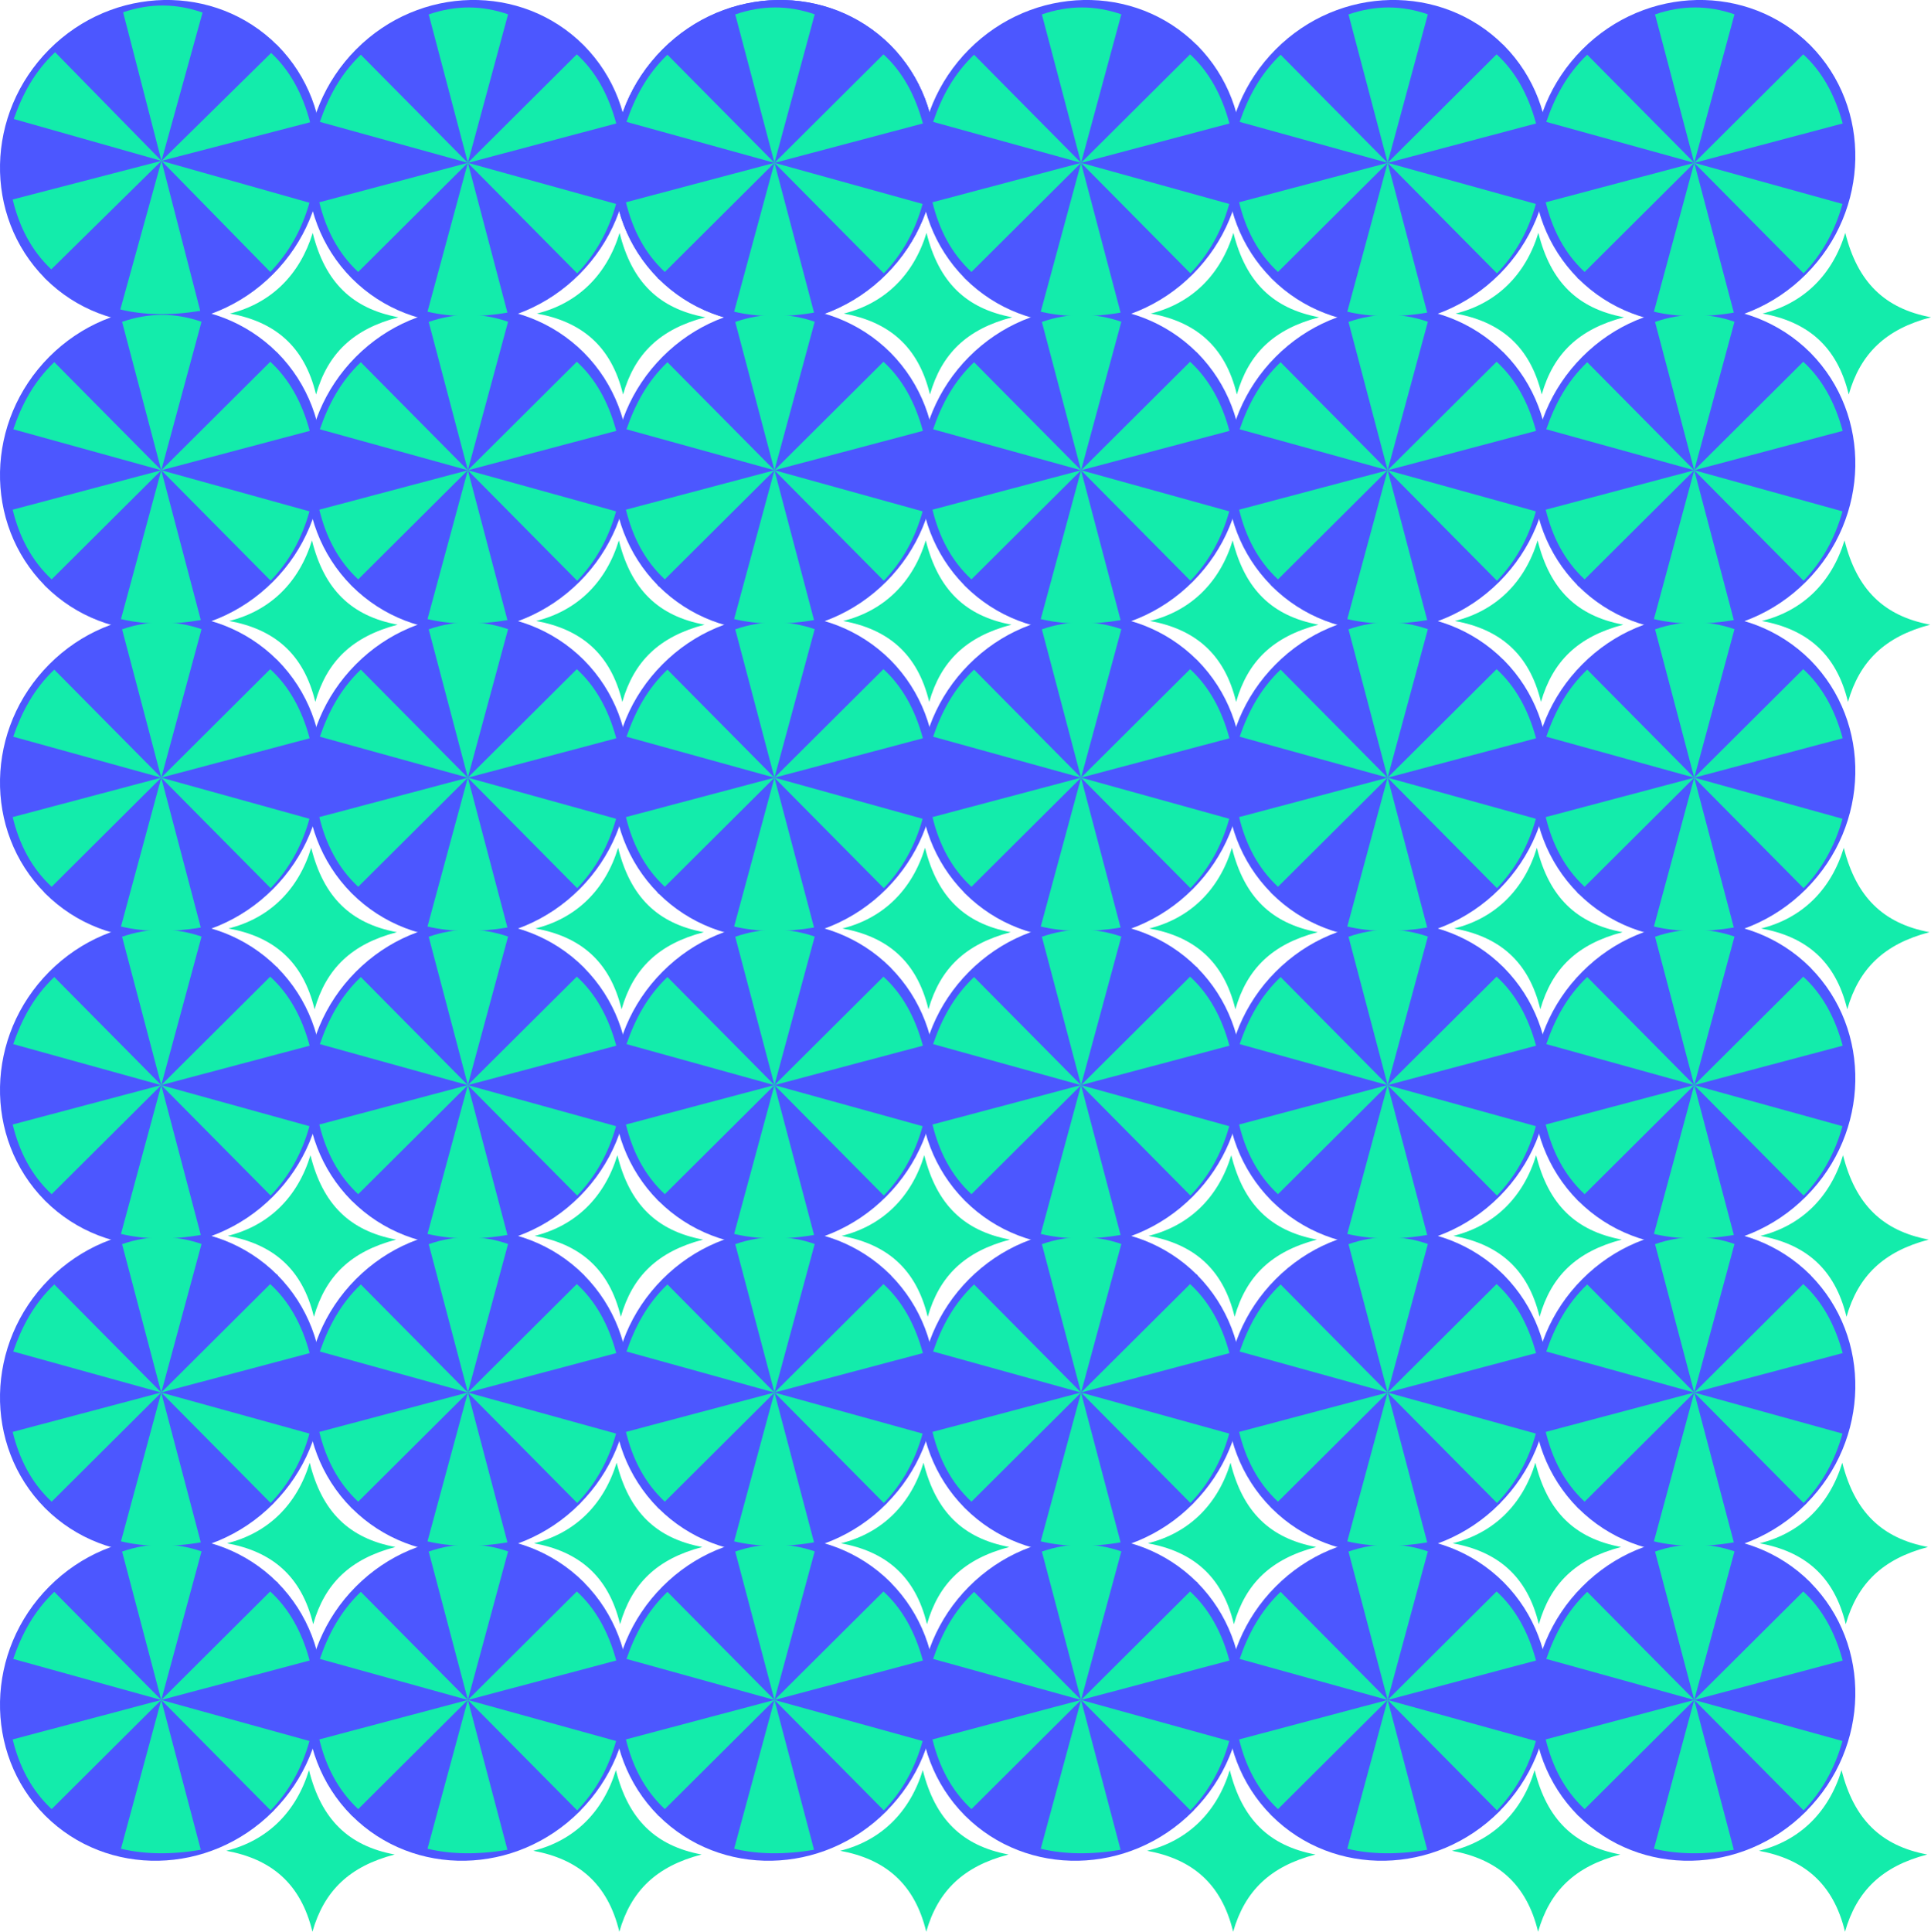 <?xml version="1.0" encoding="UTF-8"?>
<!DOCTYPE svg PUBLIC "-//W3C//DTD SVG 1.1//EN" "http://www.w3.org/Graphics/SVG/1.1/DTD/svg11.dtd">
<!-- Creator: CorelDRAW X6 -->
<svg xmlns="http://www.w3.org/2000/svg" xml:space="preserve" width="200.79mm" height="200.843mm" version="1.1" style="shape-rendering:geometricPrecision; text-rendering:geometricPrecision; image-rendering:optimizeQuality; fill-rule:evenodd; clip-rule:evenodd"
     viewBox="0 0 20756 20762"
     xmlns:xlink="http://www.w3.org/1999/xlink">
 <defs>
  <style type="text/css">
   <![CDATA[
    .str0 {stroke:#4C57FF;stroke-width:175.04}
    .fil1 {fill:#4C57FF}
    .fil0 {fill:#13ECAB}
   ]]>
  </style>
 </defs>
    <g id="Layer_x0020_1">
        <path class="fil0" d="M2472 3370c444,-111 752,-419 889,-867 132,530 424,814 921,907 -488,127 -760,392 -885,830 -126,-524 -447,-782 -925,-870z"/>
        <path class="fil0" d="M5771 3370c445,-111 752,-419 889,-867 132,530 424,814 921,907 -488,127 -759,392 -884,830 -126,-524 -448,-782 -926,-870z"/>
        <path class="fil0" d="M9070 3370c445,-111 752,-419 889,-867 132,530 424,814 921,907 -488,127 -759,392 -884,830 -126,-524 -448,-782 -926,-870z"/>
        <path class="fil0" d="M12370 3370c444,-111 751,-419 888,-867 133,530 425,814 921,907 -488,127 -759,392 -884,830 -126,-524 -448,-782 -925,-870z"/>
        <path class="fil0" d="M15647 3370c445,-111 752,-419 889,-867 132,530 424,814 921,907 -488,127 -760,392 -885,830 -126,-524 -447,-782 -925,-870z"/>
        <path class="fil0" d="M18946 3370c445,-111 752,-419 889,-867 132,530 424,814 921,907 -488,127 -759,392 -884,830 -126,-524 -448,-782 -926,-870z"/>
        <path class="fil0" d="M2464 6674c445,-111 752,-418 889,-866 132,530 424,813 921,906 -488,128 -760,393 -885,830 -126,-523 -447,-782 -925,-870z"/>
        <path class="fil0" d="M5763 6674c445,-111 752,-418 889,-866 132,530 424,813 921,906 -488,128 -759,393 -884,830 -126,-523 -448,-782 -926,-870z"/>
        <path class="fil0" d="M9063 6674c444,-111 751,-418 888,-866 133,530 425,813 921,906 -488,128 -759,393 -884,830 -126,-523 -448,-782 -925,-870z"/>
        <path class="fil0" d="M12362 6674c444,-111 751,-418 888,-866 133,530 425,813 922,906 -489,128 -760,393 -885,830 -126,-523 -448,-782 -925,-870z"/>
        <path class="fil0" d="M15639 6674c445,-111 752,-418 889,-866 132,530 424,813 921,906 -488,128 -759,393 -885,830 -126,-523 -447,-782 -925,-870z"/>
        <path class="fil0" d="M18938 6674c445,-111 752,-418 889,-866 132,530 424,813 921,906 -488,128 -759,393 -884,830 -126,-523 -448,-782 -926,-870z"/>
        <path class="fil0" d="M2456 9979c445,-111 752,-419 889,-867 132,530 424,814 921,907 -488,127 -759,392 -885,829 -126,-523 -447,-782 -925,-869z"/>
        <path class="fil0" d="M5755 9979c445,-111 752,-419 889,-867 132,530 424,814 921,907 -488,127 -759,392 -884,829 -126,-523 -448,-782 -926,-869z"/>
        <path class="fil0" d="M9055 9979c444,-111 751,-419 888,-867 133,530 425,814 921,907 -488,127 -759,392 -884,829 -126,-523 -448,-782 -925,-869z"/>
        <path class="fil0" d="M12354 9979c444,-111 752,-419 888,-867 133,530 425,814 922,907 -488,127 -760,392 -885,829 -126,-523 -448,-782 -925,-869z"/>
        <path class="fil0" d="M15631 9979c445,-111 752,-419 889,-867 132,530 424,814 921,907 -488,127 -759,392 -884,829 -126,-523 -448,-782 -926,-869z"/>
        <path class="fil0" d="M18930 9979c445,-111 752,-419 889,-867 133,530 424,814 921,907 -488,127 -759,392 -884,829 -126,-523 -448,-782 -926,-869z"/>
        <path class="fil0" d="M2448 13283c445,-111 752,-418 889,-867 132,530 424,814 921,907 -488,128 -759,392 -884,830 -126,-524 -448,-782 -926,-870z"/>
        <path class="fil0" d="M5747 13283c445,-111 752,-418 889,-867 132,530 424,814 921,907 -488,128 -759,392 -884,830 -126,-524 -448,-782 -926,-870z"/>
        <path class="fil0" d="M9047 13283c444,-111 751,-418 888,-867 133,530 425,814 921,907 -488,128 -759,392 -884,830 -126,-524 -448,-782 -925,-870z"/>
        <path class="fil0" d="M12346 13283c445,-111 752,-418 889,-867 132,530 424,814 921,907 -488,128 -760,392 -885,830 -126,-524 -447,-782 -925,-870z"/>
        <path class="fil0" d="M15623 13283c445,-111 752,-418 889,-867 132,530 424,814 921,907 -488,128 -759,392 -884,830 -126,-524 -448,-782 -926,-870z"/>
        <path class="fil0" d="M18923 13283c444,-111 751,-418 888,-867 133,530 425,814 921,907 -488,128 -759,392 -884,830 -126,-524 -448,-782 -925,-870z"/>
        <path class="fil0" d="M2440 16587c445,-111 752,-418 889,-866 132,530 424,813 921,906 -488,128 -759,393 -884,830 -126,-523 -448,-782 -926,-870z"/>
        <path class="fil0" d="M5740 16587c444,-111 751,-418 888,-866 133,530 425,813 921,906 -488,128 -759,393 -884,830 -126,-523 -448,-782 -925,-870z"/>
        <path class="fil0" d="M9039 16587c444,-111 751,-418 888,-866 133,530 425,813 922,906 -489,128 -760,393 -885,830 -126,-523 -448,-782 -925,-870z"/>
        <path class="fil0" d="M12338 16587c445,-111 752,-418 889,-866 132,530 424,813 921,906 -488,128 -760,393 -885,830 -126,-523 -447,-782 -925,-870z"/>
        <path class="fil0" d="M15615 16587c445,-111 752,-418 889,-866 132,530 424,813 921,906 -488,128 -759,393 -884,830 -126,-523 -448,-782 -926,-870z"/>
        <path class="fil0" d="M18915 16587c444,-111 751,-418 888,-866 133,530 425,813 921,906 -488,128 -759,393 -884,830 -126,-523 -448,-782 -925,-870z"/>
        <path class="fil0" d="M2432 19892c445,-111 752,-419 889,-867 132,530 424,814 921,907 -488,127 -759,392 -884,830 -126,-524 -448,-782 -926,-870z"/>
        <path class="fil0" d="M5732 19892c444,-111 751,-419 888,-867 133,530 425,814 921,907 -488,127 -759,392 -884,830 -126,-524 -448,-782 -925,-870z"/>
        <path class="fil0" d="M9031 19892c444,-111 751,-419 888,-867 133,530 425,814 922,907 -488,127 -760,392 -885,830 -126,-524 -448,-782 -925,-870z"/>
        <path class="fil0" d="M12330 19892c445,-111 752,-419 889,-867 132,530 424,814 921,907 -488,127 -759,392 -885,830 -126,-524 -447,-782 -925,-870z"/>
        <path class="fil0" d="M15607 19892c445,-111 752,-419 889,-867 132,530 424,814 921,907 -488,127 -759,392 -884,830 -126,-524 -448,-782 -926,-870z"/>
        <path class="fil0" d="M18907 19892c444,-111 751,-419 888,-867 133,530 425,814 921,907 -488,127 -759,392 -884,830 -126,-524 -448,-782 -925,-870z"/>
        <path class="fil1 str0" d="M548 6237l0 0zm2368 -2387l0 0zm5 4l0 0zm-2377 2378l0 0zm47 -2335c654,-656 1693,-676 2325,-47l3 2 2 2c626,635 606,1678 -47,2334l-1 1 -1 1c-653,655 -1692,676 -2324,47l-2 -2 -2 -3c-627,-635 -606,-1678 47,-2335z"/>
        <path class="fil1 str0" d="M3844 6237l0 0zm2368 -2387l0 0zm4 4l0 0zm-2377 2378l0 0zm48 -2335c653,-656 1693,-676 2325,-47l2 2 2 2c627,635 606,1678 -46,2334l-1 1 -1 1c-654,655 -1692,676 -2324,47l-2 -2 -3 -3c-626,-635 -605,-1678 48,-2335z"/>
        <path class="fil1 str0" d="M7140 2933l0 0zm2368 -2387l0 0zm4 4l0 0zm-2377 2378l0 0zm48 -2335c653,-656 1692,-676 2325,-47l2 2 2 2c626,635 606,1678 -46,2334l-1 1 -1 1c-654,655 -1692,676 -2324,47l-3 -2 -2 -3c-626,-635 -606,-1678 48,-2335z"/>
        <path class="fil1 str0" d="M7140 6237l0 0zm2368 -2387l0 0zm4 4l0 0zm-2377 2378l0 0zm48 -2335c653,-656 1692,-676 2325,-47l2 2 2 2c626,635 606,1678 -46,2334l-1 1 -1 1c-654,655 -1692,676 -2324,47l-3 -2 -2 -3c-626,-635 -606,-1678 48,-2335z"/>
        <path class="fil1 str0" d="M10435 6237l0 0zm2368 -2387l0 0zm5 4l0 0zm-2377 2378l0 0zm47 -2335c654,-656 1693,-676 2325,-47l3 2 2 2c626,635 606,1678 -47,2334l-1 1 -1 1c-653,655 -1692,676 -2324,47l-2 -2 -2 -3c-627,-635 -606,-1678 47,-2335z"/>
        <path class="fil1 str0" d="M13731 6237l0 0zm2368 -2387l0 0zm5 4l0 0zm-2378 2378l0 0zm48 -2335c653,-656 1693,-676 2325,-47l2 2 3 2c626,635 605,1678 -47,2334l-1 1 -1 1c-654,655 -1692,676 -2324,47l-2 -2 -2 -3c-627,-635 -606,-1678 47,-2335z"/>
        <path class="fil1 str0" d="M17027 6237l0 0zm2368 -2387l0 0zm4 4l0 0zm-2377 2378l0 0zm48 -2335c653,-656 1692,-676 2325,-47l2 2 2 2c626,635 606,1678 -46,2334l-1 1 -1 1c-654,655 -1692,676 -2324,47l-3 -2 -2 -3c-626,-635 -606,-1678 48,-2335z"/>
        <path class="fil1 str0" d="M548 9541l0 0zm2368 -2387l0 0zm5 4l0 0zm-2377 2378l0 0zm47 -2334c654,-657 1693,-677 2325,-48l3 2 2 2c626,635 606,1678 -47,2334l-1 1 -1 1c-653,655 -1692,676 -2324,47l-2 -2 -2 -3c-627,-635 -606,-1678 47,-2334z"/>
        <path class="fil1 str0" d="M3844 9541l0 0zm2368 -2387l0 0zm4 4l0 0zm-2377 2378l0 0zm48 -2334c653,-657 1693,-677 2325,-48l2 2 2 2c627,635 606,1678 -46,2334l-1 1 -1 1c-654,655 -1692,676 -2324,47l-2 -2 -3 -3c-626,-635 -605,-1678 48,-2334z"/>
        <path class="fil1 str0" d="M7140 9541l0 0zm2368 -2387l0 0zm4 4l0 0zm-2377 2378l0 0zm48 -2334c653,-657 1692,-677 2325,-48l2 2 2 2c626,635 606,1678 -46,2334l-1 1 -1 1c-654,655 -1692,676 -2324,47l-3 -2 -2 -3c-626,-635 -606,-1678 48,-2334z"/>
        <path class="fil1 str0" d="M10435 9541l0 0zm2368 -2387l0 0zm5 4l0 0zm-2377 2378l0 0zm47 -2334c654,-657 1693,-677 2325,-48l3 2 2 2c626,635 606,1678 -47,2334l-1 1 -1 1c-653,655 -1692,676 -2324,47l-2 -2 -2 -3c-627,-635 -606,-1678 47,-2334z"/>
        <path class="fil1 str0" d="M13731 9541l0 0zm2368 -2387l0 0zm5 4l0 0zm-2378 2378l0 0zm48 -2334c653,-657 1693,-677 2325,-48l2 2 3 2c626,635 605,1678 -47,2334l-1 1 -1 1c-654,655 -1692,676 -2324,47l-2 -2 -2 -3c-627,-635 -606,-1678 47,-2334z"/>
        <path class="fil1 str0" d="M17027 9541l0 0zm2368 -2387l0 0zm4 4l0 0zm-2377 2378l0 0zm48 -2334c653,-657 1692,-677 2325,-48l2 2 2 2c626,635 606,1678 -46,2334l-1 1 -1 1c-654,655 -1692,676 -2324,47l-3 -2 -2 -3c-626,-635 -606,-1678 48,-2334z"/>
        <path class="fil1 str0" d="M548 12845l0 0zm2368 -2387l0 0zm5 5l0 0zm-2377 2378l0 0zm47 -2335c654,-657 1693,-677 2325,-48l3 2 2 3c626,634 606,1677 -47,2333l-1 1 -1 1c-653,656 -1692,676 -2324,47l-2 -2 -2 -2c-627,-635 -606,-1679 47,-2335z"/>
        <path class="fil1 str0" d="M3844 12845l0 0zm2368 -2387l0 0zm4 5l0 0zm-2377 2378l0 0zm48 -2335c653,-657 1693,-677 2325,-48l2 2 2 3c627,634 606,1677 -46,2333l-1 1 -1 1c-654,656 -1692,676 -2324,47l-2 -2 -3 -2c-626,-635 -605,-1679 48,-2335z"/>
        <path class="fil1 str0" d="M7140 12845l0 0zm2368 -2387l0 0zm4 5l0 0zm-2377 2378l0 0zm48 -2335c653,-657 1692,-677 2325,-48l2 2 2 3c626,634 606,1677 -46,2333l-1 1 -1 1c-654,656 -1692,676 -2324,47l-3 -2 -2 -2c-626,-635 -606,-1679 48,-2335z"/>
        <path class="fil1 str0" d="M10435 12845l0 0zm2368 -2387l0 0zm5 5l0 0zm-2377 2378l0 0zm47 -2335c654,-657 1693,-677 2325,-48l3 2 2 3c626,634 606,1677 -47,2333l-1 1 -1 1c-653,656 -1692,676 -2324,47l-2 -2 -2 -2c-627,-635 -606,-1679 47,-2335z"/>
        <path class="fil1 str0" d="M13731 12845l0 0zm2368 -2387l0 0zm5 5l0 0zm-2378 2378l0 0zm48 -2335c653,-657 1693,-677 2325,-48l2 2 3 3c626,634 605,1677 -47,2333l-1 1 -1 1c-654,656 -1692,676 -2324,47l-2 -2 -2 -2c-627,-635 -606,-1679 47,-2335z"/>
        <path class="fil1 str0" d="M17027 12845l0 0zm2368 -2387l0 0zm4 5l0 0zm-2377 2378l0 0zm48 -2335c653,-657 1692,-677 2325,-48l2 2 2 3c626,634 606,1677 -46,2333l-1 1 -1 1c-654,656 -1692,676 -2324,47l-3 -2 -2 -2c-626,-635 -606,-1679 48,-2335z"/>
        <path class="fil1 str0" d="M548 16149l0 0zm2368 -2387l0 0zm5 5l0 0zm-2377 2378l0 0zm47 -2335c654,-656 1693,-677 2325,-48l3 2 2 3c626,634 606,1677 -47,2333l-1 1 -1 2c-653,655 -1692,675 -2324,46l-2 -2 -2 -2c-627,-635 -606,-1679 47,-2335z"/>
        <path class="fil1 str0" d="M3844 16149l0 0zm2368 -2387l0 0zm4 5l0 0zm-2377 2378l0 0zm48 -2335c653,-656 1693,-677 2325,-48l2 2 2 3c627,634 606,1677 -46,2333l-1 1 -1 2c-654,655 -1692,675 -2324,46l-2 -2 -3 -2c-626,-635 -605,-1679 48,-2335z"/>
        <path class="fil1 str0" d="M7140 16149l0 0zm2368 -2387l0 0zm4 5l0 0zm-2377 2378l0 0zm48 -2335c653,-656 1692,-677 2325,-48l2 2 2 3c626,634 606,1677 -46,2333l-1 1 -1 2c-654,655 -1692,675 -2324,46l-3 -2 -2 -2c-626,-635 -606,-1679 48,-2335z"/>
        <path class="fil1 str0" d="M10435 16149l0 0zm2368 -2387l0 0zm5 5l0 0zm-2377 2378l0 0zm47 -2335c654,-656 1693,-677 2325,-48l3 2 2 3c626,634 606,1677 -47,2333l-1 1 -1 2c-653,655 -1692,675 -2324,46l-2 -2 -2 -2c-627,-635 -606,-1679 47,-2335z"/>
        <path class="fil1 str0" d="M13731 16149l0 0zm2368 -2387l0 0zm5 5l0 0zm-2378 2378l0 0zm48 -2335c653,-656 1693,-677 2325,-48l2 2 3 3c626,634 605,1677 -47,2333l-1 1 -1 2c-654,655 -1692,675 -2324,46l-2 -2 -2 -2c-627,-635 -606,-1679 47,-2335z"/>
        <path class="fil1 str0" d="M17027 16149l0 0zm2368 -2387l0 0zm4 5l0 0zm-2377 2378l0 0zm48 -2335c653,-656 1692,-677 2325,-48l2 2 2 3c626,634 606,1677 -46,2333l-1 1 -1 2c-654,655 -1692,675 -2324,46l-3 -2 -2 -2c-626,-635 -606,-1679 48,-2335z"/>
        <path class="fil1 str0" d="M548 19453l0 0zm2368 -2387l0 0zm5 5l0 0zm-2377 2378l0 0zm47 -2335c654,-656 1693,-677 2325,-48l3 2 2 3c626,634 606,1677 -47,2333l-1 2 -1 1c-653,655 -1692,675 -2324,46l-2 -2 -2 -2c-627,-635 -606,-1679 47,-2335z"/>
        <path class="fil1 str0" d="M3844 19453l0 0zm2368 -2387l0 0zm4 5l0 0zm-2377 2378l0 0zm48 -2335c653,-656 1693,-677 2325,-48l2 2 2 3c627,634 606,1677 -46,2333l-1 2 -1 1c-654,655 -1692,675 -2324,46l-2 -2 -3 -2c-626,-635 -605,-1679 48,-2335z"/>
        <path class="fil1 str0" d="M7140 19453l0 0zm2368 -2387l0 0zm4 5l0 0zm-2377 2378l0 0zm48 -2335c653,-656 1692,-677 2325,-48l2 2 2 3c626,634 606,1677 -46,2333l-1 2 -1 1c-654,655 -1692,675 -2324,46l-3 -2 -2 -2c-626,-635 -606,-1679 48,-2335z"/>
        <path class="fil1 str0" d="M10435 19453l0 0zm2368 -2387l0 0zm5 5l0 0zm-2377 2378l0 0zm47 -2335c654,-656 1693,-677 2325,-48l3 2 2 3c626,634 606,1677 -47,2333l-1 2 -1 1c-653,655 -1692,675 -2324,46l-2 -2 -2 -2c-627,-635 -606,-1679 47,-2335z"/>
        <path class="fil1 str0" d="M13731 19453l0 0zm2368 -2387l0 0zm5 5l0 0zm-2378 2378l0 0zm48 -2335c653,-656 1693,-677 2325,-48l2 2 3 3c626,634 605,1677 -47,2333l-1 2 -1 1c-654,655 -1692,675 -2324,46l-2 -2 -2 -2c-627,-635 -606,-1679 47,-2335z"/>
        <path class="fil1 str0" d="M17027 19453l0 0zm2368 -2387l0 0zm4 5l0 0zm-2377 2378l0 0zm48 -2335c653,-656 1692,-677 2325,-48l2 2 2 3c626,634 606,1677 -46,2333l-1 2 -1 1c-654,655 -1692,675 -2324,46l-3 -2 -2 -2c-626,-635 -606,-1679 48,-2335z"/>
        <path class="fil1 str0" d="M548 2933l0 0zm2368 -2387l0 0zm5 4l0 0zm-2377 2378l0 0zm47 -2335c654,-656 1693,-676 2325,-47l3 2 2 2c626,635 606,1678 -47,2334l-1 1 -1 1c-653,655 -1692,676 -2324,47l-2 -2 -2 -3c-627,-635 -606,-1678 47,-2335z"/>
        <path class="fil1 str0" d="M3846 2933l0 0zm2364 -2387l0 0zm4 4l0 0zm-2373 2378l0 0zm48 -2335c652,-656 1690,-676 2321,-47l2 2 2 2c626,635 605,1678 -46,2334l-1 1 -1 1c-652,655 -1689,676 -2320,47l-2 -2 -3 -3c-625,-635 -604,-1678 48,-2335z"/>
        <path class="fil1 str0" d="M7140 2933l0 0zm2368 -2387l0 0zm4 4l0 0zm-2377 2378l0 0zm48 -2335c653,-656 1692,-676 2325,-47l2 2 2 2c626,635 606,1678 -46,2334l-1 1 -1 1c-654,655 -1692,676 -2324,47l-3 -2 -2 -3c-626,-635 -606,-1678 48,-2335z"/>
        <path class="fil1 str0" d="M10435 2933l0 0zm2368 -2387l0 0zm5 4l0 0zm-2377 2378l0 0zm47 -2335c654,-656 1693,-676 2325,-47l3 2 2 2c626,635 606,1678 -47,2334l-1 1 -1 1c-653,655 -1692,676 -2324,47l-2 -2 -2 -3c-627,-635 -606,-1678 47,-2335z"/>
        <path class="fil1 str0" d="M13731 2933l0 0zm2368 -2387l0 0zm5 4l0 0zm-2378 2378l0 0zm48 -2335c653,-656 1693,-676 2325,-47l2 2 3 2c626,635 605,1678 -47,2334l-1 1 -1 1c-654,655 -1692,676 -2324,47l-2 -2 -2 -3c-627,-635 -606,-1678 47,-2335z"/>
        <path class="fil1 str0" d="M17027 2933l0 0zm2368 -2387l0 0zm4 4l0 0zm-2377 2378l0 0zm48 -2335c653,-656 1692,-676 2325,-47l2 2 2 2c626,635 606,1678 -46,2334l-1 1 -1 1c-654,655 -1692,676 -2324,47l-3 -2 -2 -3c-626,-635 -606,-1678 48,-2335z"/>
        <path class="fil0" d="M1323 132l829 3209c-315,52 -605,47 -859,-15l884 -3191c-282,-99 -563,-102 -854,-3zm1591 437c199,184 337,435 419,745l-3197 830c70,290 198,546 415,751l2363 -2326zm412 1610c-84,296 -224,539 -421,744l-2313 -2362c-221,208 -351,453 -444,718l1587 450 1591 450z"/>
        <path class="fil0" d="M1312 3459l846 3205c-314,54 -604,50 -858,-10l866 -3196c-283,-98 -563,-99 -854,1zm1593 429c200,183 340,433 424,743l-3193 847c71,290 201,545 419,749l2350 -2339zm421 1608c-82,295 -220,540 -417,745l-2326 -2349c-220,210 -349,455 -440,722l1590 440 1593 442z"/>
        <path class="fil0" d="M4608 155l846 3205c-315,54 -605,50 -859,-10l866 -3196c-282,-98 -563,-99 -853,1zm1592 429c201,183 340,433 424,743l-3192 847c71,290 200,546 418,749l2350 -2339zm422 1608c-83,296 -221,540 -418,746l-2326 -2350c-219,210 -348,455 -440,722l1590 440 1594 442z"/>
        <path class="fil0" d="M4608 3460l846 3205c-315,53 -605,49 -859,-11l866 -3196c-282,-98 -563,-99 -853,2zm1592 428c201,183 340,433 424,743l-3192 847c71,290 200,546 418,749l2350 -2339zm422 1608c-83,296 -221,540 -418,746l-2326 -2349c-219,209 -348,455 -440,721l1590 440 1594 442z"/>
        <path class="fil0" d="M7903 155l847 3205c-315,54 -605,50 -859,-10l866 -3196c-282,-98 -563,-99 -854,1zm1593 429c201,183 340,433 424,743l-3192 847c71,290 200,546 418,749l2350 -2339zm421 1608c-82,296 -220,540 -417,746l-2326 -2350c-219,210 -348,455 -440,722l1590 440 1593 442z"/>
        <path class="fil0" d="M7903 13372l847 3205c-315,54 -605,50 -859,-11l866 -3196c-282,-97 -563,-99 -854,2zm1593 429c201,183 340,433 424,742l-3192 847c71,290 200,546 418,750l2350 -2339zm421 1607c-82,296 -220,541 -417,746l-2326 -2349c-219,209 -348,455 -440,721l1590 441 1593 441z"/>
        <path class="fil0" d="M17790 16676l847 3205c-315,54 -605,50 -859,-11l866 -3196c-282,-97 -563,-99 -854,2zm1593 429c201,183 340,433 424,742l-3192 848c71,289 200,545 418,749l2350 -2339zm422 1607c-83,296 -221,541 -418,746l-2326 -2349c-219,210 -348,455 -440,721l1590 441 1594 441z"/>
        <path class="fil0" d="M14495 16676l846 3205c-315,54 -605,50 -859,-11l866 -3196c-282,-97 -563,-99 -853,2zm1592 429c201,183 340,433 424,742l-3192 848c71,289 200,545 418,749l2350 -2339zm422 1607c-82,296 -221,541 -418,746l-2326 -2349c-219,210 -348,455 -440,721l1590 441 1594 441z"/>
        <path class="fil0" d="M11199 16676l846 3205c-314,54 -604,50 -858,-11l866 -3196c-283,-97 -564,-99 -854,2zm1593 429c200,183 340,433 423,742l-3192 848c71,289 200,545 419,749l2350 -2339zm421 1607c-82,296 -221,541 -417,746l-2326 -2349c-220,210 -349,455 -440,721l1590 441 1593 441z"/>
        <path class="fil0" d="M7903 16676l847 3205c-315,54 -605,50 -859,-11l866 -3196c-282,-97 -563,-99 -854,2zm1593 429c201,183 340,433 424,742l-3192 848c71,289 200,545 418,749l2350 -2339zm421 1607c-82,296 -220,541 -417,746l-2326 -2349c-219,210 -348,455 -440,721l1590 441 1593 441z"/>
        <path class="fil0" d="M4608 16676l846 3205c-315,54 -605,50 -859,-11l866 -3196c-282,-97 -563,-99 -853,2zm1592 429c201,183 340,433 424,742l-3192 848c71,289 200,545 418,749l2350 -2339zm422 1607c-83,296 -221,541 -418,746l-2326 -2349c-219,210 -348,455 -440,721l1590 441 1594 441z"/>
        <path class="fil0" d="M1312 16676l846 3205c-314,54 -604,50 -858,-11l866 -3196c-283,-97 -564,-99 -854,2zm1592 429c201,183 341,433 424,742l-3192 848c71,289 200,545 419,749l2349 -2339zm422 1607c-82,296 -221,541 -417,746l-2326 -2349c-220,210 -349,455 -441,721l1591 441 1593 441z"/>
        <path class="fil0" d="M17790 13372l847 3205c-315,54 -605,50 -859,-11l866 -3196c-282,-97 -563,-99 -854,2zm1593 429c201,183 340,433 424,742l-3192 847c71,290 200,546 418,750l2350 -2339zm422 1607c-83,296 -221,541 -418,746l-2326 -2349c-219,209 -348,455 -440,721l1590 441 1594 441z"/>
        <path class="fil0" d="M14495 13372l846 3205c-315,54 -605,50 -859,-11l866 -3196c-282,-97 -563,-99 -853,2zm1592 429c201,183 340,433 424,742l-3192 847c71,290 200,546 418,750l2350 -2339zm422 1607c-82,296 -221,541 -418,746l-2326 -2349c-219,209 -348,455 -440,721l1590 441 1594 441z"/>
        <path class="fil0" d="M11199 13372l846 3205c-314,54 -604,50 -858,-11l866 -3196c-283,-97 -564,-99 -854,2zm1593 429c200,183 340,433 423,742l-3192 847c71,290 200,546 419,750l2350 -2339zm421 1607c-82,296 -221,541 -417,746l-2326 -2349c-220,209 -349,455 -440,721l1590 441 1593 441z"/>
        <path class="fil0" d="M4608 13372l846 3205c-315,54 -605,50 -859,-11l866 -3196c-282,-97 -563,-99 -853,2zm1592 429c201,183 340,433 424,742l-3192 847c71,290 200,546 418,750l2350 -2339zm422 1607c-83,296 -221,541 -418,746l-2326 -2349c-219,209 -348,455 -440,721l1590 441 1594 441z"/>
        <path class="fil0" d="M1312 13372l846 3205c-314,54 -604,50 -858,-11l866 -3196c-283,-97 -564,-99 -854,2zm1592 429c201,183 341,433 424,742l-3192 847c71,290 200,546 419,750l2349 -2339zm422 1607c-82,296 -221,541 -417,746l-2326 -2349c-220,209 -349,455 -441,721l1591 441 1593 441z"/>
        <path class="fil0" d="M17790 10068l847 3205c-315,54 -605,49 -859,-11l866 -3196c-282,-97 -563,-99 -854,2zm1593 429c201,182 340,432 424,742l-3192 847c71,290 200,546 418,749l2350 -2338zm422 1607c-83,296 -221,540 -418,746l-2326 -2349c-219,209 -348,455 -440,721l1590 441 1594 441z"/>
        <path class="fil0" d="M14495 10068l846 3205c-315,54 -605,49 -859,-11l866 -3196c-282,-97 -563,-99 -853,2zm1592 429c201,182 340,432 424,742l-3192 847c71,290 200,546 418,749l2350 -2338zm422 1607c-82,296 -221,540 -418,746l-2326 -2349c-219,209 -348,455 -440,721l1590 441 1594 441z"/>
        <path class="fil0" d="M11199 10068l846 3205c-314,54 -604,49 -858,-11l866 -3196c-283,-97 -564,-99 -854,2zm1593 429c200,182 340,432 423,742l-3192 847c71,290 200,546 419,749l2350 -2338zm421 1607c-82,296 -221,540 -417,746l-2326 -2349c-220,209 -349,455 -440,721l1590 441 1593 441z"/>
        <path class="fil0" d="M7903 10068l847 3205c-315,54 -605,49 -859,-11l866 -3196c-282,-97 -563,-99 -854,2zm1593 429c201,182 340,432 424,742l-3192 847c71,290 200,546 418,749l2350 -2338zm421 1607c-82,296 -220,540 -417,746l-2326 -2349c-219,209 -348,455 -440,721l1590 441 1593 441z"/>
        <path class="fil0" d="M4608 10068l846 3205c-315,54 -605,49 -859,-11l866 -3196c-282,-97 -563,-99 -853,2zm1592 429c201,182 340,432 424,742l-3192 847c71,290 200,546 418,749l2350 -2338zm422 1607c-83,296 -221,540 -418,746l-2326 -2349c-219,209 -348,455 -440,721l1590 441 1594 441z"/>
        <path class="fil0" d="M1312 10068l846 3205c-314,54 -604,49 -858,-11l866 -3196c-283,-97 -564,-99 -854,2zm1592 429c201,182 341,432 424,742l-3192 847c71,290 200,546 419,749l2349 -2338zm422 1607c-82,296 -221,540 -417,746l-2326 -2349c-220,209 -349,455 -441,721l1591 441 1593 441z"/>
        <path class="fil0" d="M7903 6764l847 3205c-315,53 -605,49 -859,-11l866 -3196c-282,-97 -563,-99 -854,2zm1593 428c201,183 340,433 424,743l-3192 847c71,290 200,546 418,749l2350 -2339zm421 1608c-82,296 -220,540 -417,746l-2326 -2349c-219,209 -348,455 -440,721l1590 440 1593 442z"/>
        <path class="fil0" d="M17790 6764l847 3205c-315,53 -605,49 -859,-11l866 -3196c-282,-97 -563,-99 -854,2zm1593 428c201,183 340,433 424,743l-3192 847c71,290 200,546 418,749l2350 -2339zm422 1608c-83,296 -221,540 -418,746l-2326 -2349c-219,209 -348,455 -440,721l1590 440 1594 442z"/>
        <path class="fil0" d="M11199 6764l846 3205c-314,53 -604,49 -858,-11l866 -3196c-283,-97 -564,-99 -854,2zm1593 428c200,183 340,433 423,743l-3192 847c71,290 200,546 419,749l2350 -2339zm421 1608c-82,296 -221,540 -417,746l-2326 -2349c-220,209 -349,455 -440,721l1590 440 1593 442z"/>
        <path class="fil0" d="M14495 6764l846 3205c-315,53 -605,49 -859,-11l866 -3196c-282,-97 -563,-99 -853,2zm1592 428c201,183 340,433 424,743l-3192 847c71,290 200,546 418,749l2350 -2339zm422 1608c-82,296 -221,540 -418,746l-2326 -2349c-219,209 -348,455 -440,721l1590 440 1594 442z"/>
        <path class="fil0" d="M4608 6764l846 3205c-315,53 -605,49 -859,-11l866 -3196c-282,-97 -563,-99 -853,2zm1592 428c201,183 340,433 424,743l-3192 847c71,290 200,546 418,749l2350 -2339zm422 1608c-83,296 -221,540 -418,746l-2326 -2349c-219,209 -348,455 -440,721l1590 440 1594 442z"/>
        <path class="fil0" d="M1312 6764l846 3205c-314,53 -604,49 -858,-11l866 -3196c-283,-97 -564,-99 -854,2zm1592 428c201,183 341,433 424,743l-3192 847c71,290 200,546 419,749l2349 -2339zm422 1608c-82,296 -221,540 -417,746l-2326 -2349c-220,209 -349,455 -441,721l1591 440 1593 442z"/>
        <path class="fil0" d="M17790 3460l847 3205c-315,53 -605,49 -859,-11l866 -3196c-282,-98 -563,-99 -854,2zm1593 428c201,183 340,433 424,743l-3192 847c71,290 200,546 418,749l2350 -2339zm422 1608c-83,296 -221,540 -418,746l-2326 -2349c-219,209 -348,455 -440,721l1590 440 1594 442z"/>
        <path class="fil0" d="M14495 3460l846 3205c-315,53 -605,49 -859,-11l866 -3196c-282,-98 -563,-99 -853,2zm1592 428c201,183 340,433 424,743l-3192 847c71,290 200,546 418,749l2350 -2339zm422 1608c-82,296 -221,540 -418,746l-2326 -2349c-219,209 -348,455 -440,721l1590 440 1594 442z"/>
        <path class="fil0" d="M11199 3460l846 3205c-314,53 -604,49 -858,-11l866 -3196c-283,-98 -564,-99 -854,2zm1593 428c200,183 340,433 423,743l-3192 847c71,290 200,546 419,749l2350 -2339zm421 1608c-82,296 -221,540 -417,746l-2326 -2349c-220,209 -349,455 -440,721l1590 440 1593 442z"/>
        <path class="fil0" d="M17790 155l847 3205c-315,54 -605,50 -859,-10l866 -3196c-282,-98 -563,-99 -854,1zm1593 429c201,183 340,433 424,743l-3192 847c71,290 200,546 418,749l2350 -2339zm422 1608c-83,296 -221,540 -418,746l-2326 -2350c-219,210 -348,455 -440,722l1590 440 1594 442z"/>
        <path class="fil0" d="M14495 155l846 3205c-315,54 -605,50 -859,-10l866 -3196c-282,-98 -563,-99 -853,1zm1592 429c201,183 340,433 424,743l-3192 847c71,290 200,546 418,749l2350 -2339zm422 1608c-82,296 -221,540 -418,746l-2326 -2350c-219,210 -348,455 -440,722l1590 440 1594 442z"/>
        <path class="fil0" d="M7903 3460l847 3205c-315,53 -605,49 -859,-11l866 -3196c-282,-98 -563,-99 -854,2zm1593 428c201,183 340,433 424,743l-3192 847c71,290 200,546 418,749l2350 -2339zm421 1608c-82,296 -220,540 -417,746l-2326 -2349c-219,209 -348,455 -440,721l1590 440 1593 442z"/>
        <path class="fil0" d="M11199 155l846 3205c-314,54 -604,50 -858,-10l866 -3196c-283,-98 -564,-99 -854,1zm1593 429c200,183 340,433 423,743l-3192 847c71,290 200,546 419,749l2350 -2339zm421 1608c-82,296 -221,540 -417,746l-2326 -2350c-220,210 -349,455 -440,722l1590 440 1593 442z"/>
 </g>
</svg>
